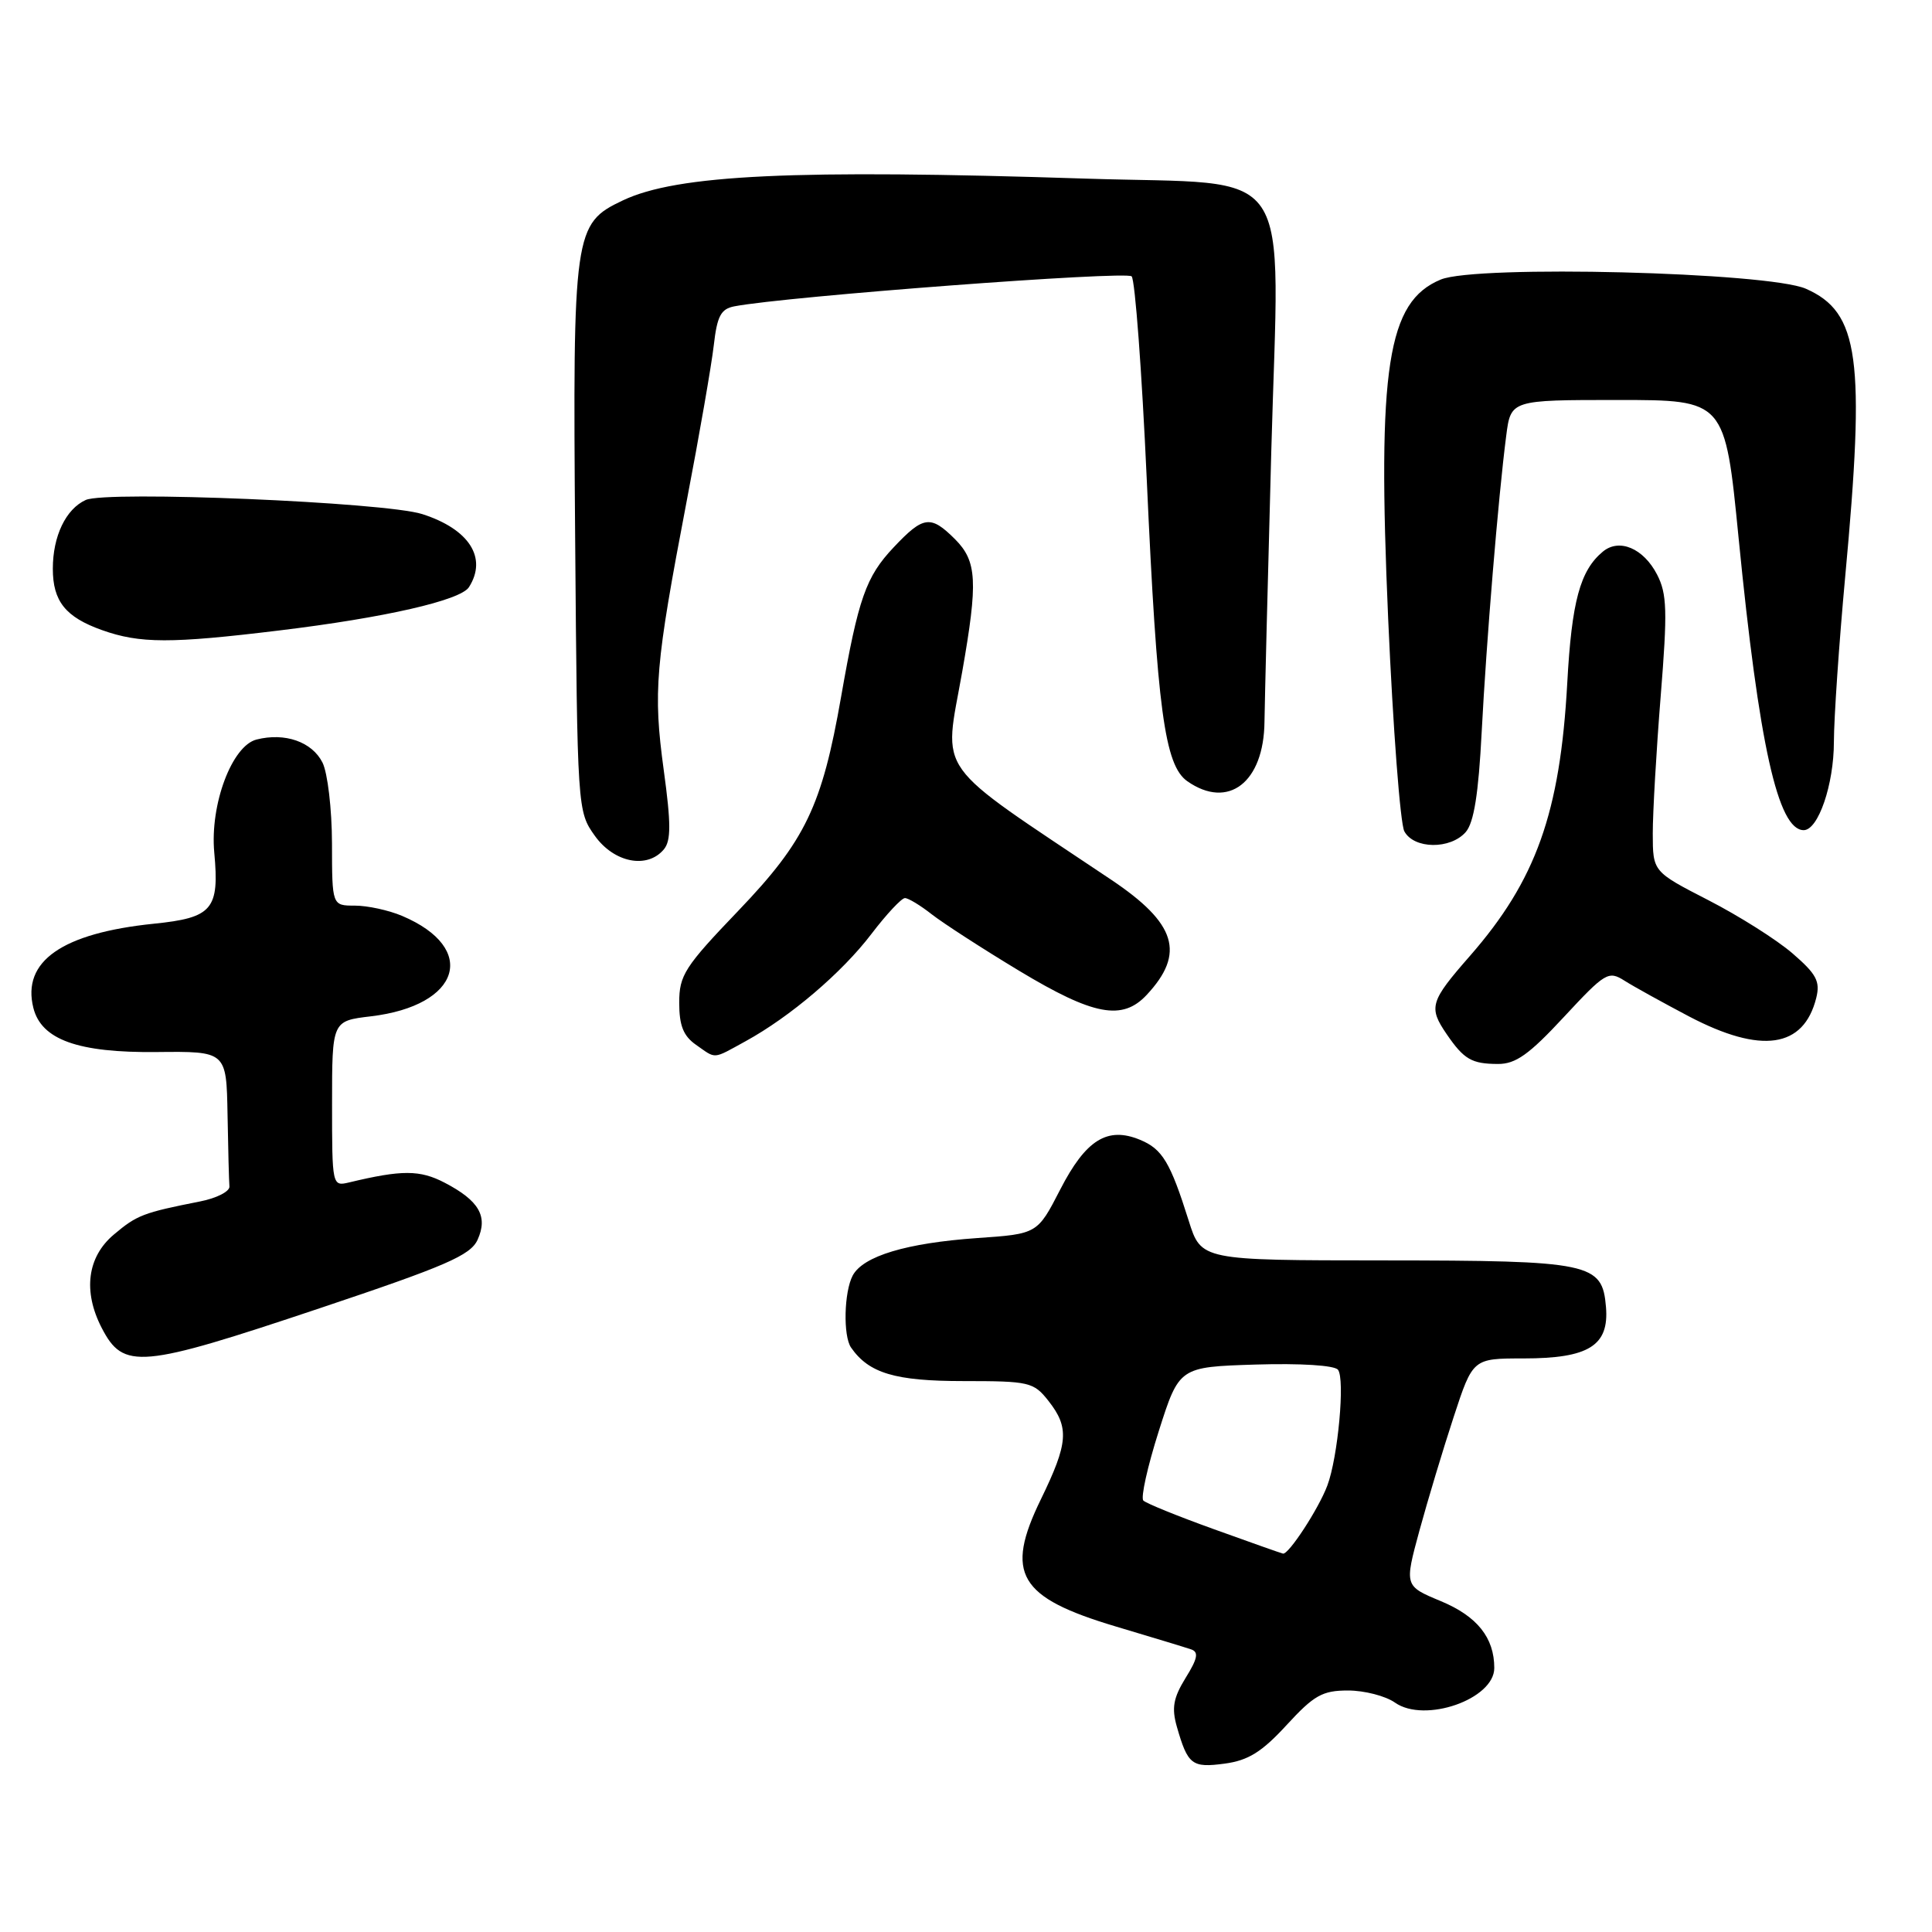 <?xml version="1.0" encoding="UTF-8" standalone="no"?>
<!DOCTYPE svg PUBLIC "-//W3C//DTD SVG 1.1//EN" "http://www.w3.org/Graphics/SVG/1.1/DTD/svg11.dtd" >
<svg xmlns="http://www.w3.org/2000/svg" xmlns:xlink="http://www.w3.org/1999/xlink" version="1.1" viewBox="0 0 256 256">
 <g >
 <path fill="currentColor"
d=" M 170.48 228.58 C 174.11 224.63 175.22 224.00 178.62 224.00 C 180.78 224.00 183.59 224.72 184.85 225.61 C 188.79 228.37 198.00 225.15 198.00 221.02 C 198.00 217.00 195.73 214.16 190.92 212.16 C 186.09 210.15 186.09 210.15 188.08 202.82 C 189.18 198.80 191.22 192.01 192.62 187.75 C 195.16 180.00 195.16 180.00 201.86 180.00 C 210.52 180.00 213.23 178.31 212.80 173.18 C 212.31 167.34 210.84 167.03 183.33 167.01 C 159.16 167.00 159.16 167.00 157.51 161.75 C 155.07 154.00 154.02 152.25 151.06 151.03 C 146.74 149.24 143.88 151.02 140.49 157.61 C 137.46 163.50 137.46 163.50 129.48 164.05 C 120.11 164.71 114.38 166.43 112.99 169.01 C 111.84 171.17 111.70 177.02 112.77 178.56 C 115.13 181.96 118.60 183.00 127.65 183.00 C 136.40 183.00 136.96 183.13 138.93 185.63 C 141.71 189.17 141.55 191.21 137.93 198.65 C 133.10 208.55 134.95 211.67 147.89 215.53 C 152.62 216.94 157.10 218.30 157.83 218.55 C 158.86 218.90 158.70 219.76 157.10 222.33 C 155.47 224.98 155.23 226.31 155.94 228.80 C 157.39 233.85 157.93 234.27 162.27 233.69 C 165.40 233.27 167.20 232.15 170.48 228.58 Z  M 42.33 173.36 C 59.09 167.75 62.34 166.34 63.28 164.28 C 64.69 161.18 63.49 159.10 58.93 156.72 C 55.63 155.00 53.25 155.00 46.25 156.68 C 44.02 157.21 44.00 157.12 44.00 146.25 C 44.00 135.28 44.00 135.28 49.13 134.67 C 61.04 133.26 63.41 125.65 53.28 121.36 C 51.51 120.61 48.70 120.00 47.03 120.00 C 44.00 120.00 44.00 120.00 43.99 111.75 C 43.98 107.19 43.41 102.40 42.73 101.04 C 41.34 98.29 37.76 97.04 34.00 97.99 C 30.73 98.81 27.81 106.61 28.39 112.95 C 29.09 120.51 28.16 121.61 20.36 122.40 C 8.22 123.65 2.88 127.38 4.42 133.55 C 5.48 137.77 10.34 139.51 20.75 139.40 C 30.00 139.30 30.00 139.30 30.15 147.65 C 30.23 152.24 30.34 156.54 30.40 157.21 C 30.46 157.87 28.70 158.77 26.50 159.20 C 18.97 160.69 18.15 161.00 15.08 163.59 C 11.56 166.55 10.97 171.11 13.48 175.96 C 16.36 181.52 18.55 181.33 42.33 173.36 Z  M 207.22 134.76 C 212.71 128.85 213.13 128.60 215.26 129.95 C 216.49 130.73 220.35 132.86 223.82 134.69 C 233.39 139.70 238.99 138.88 240.66 132.24 C 241.21 130.04 240.69 129.07 237.53 126.34 C 235.44 124.53 230.42 121.36 226.37 119.28 C 219.01 115.50 219.01 115.50 219.00 110.45 C 219.00 107.67 219.47 99.48 220.05 92.25 C 220.96 80.94 220.89 78.69 219.57 76.13 C 217.77 72.65 214.56 71.29 212.39 73.09 C 209.37 75.59 208.26 79.69 207.67 90.50 C 206.72 107.72 203.53 116.65 194.77 126.67 C 189.48 132.71 189.26 133.47 191.69 137.03 C 193.98 140.37 195.00 140.97 198.47 140.98 C 200.83 141.00 202.61 139.73 207.22 134.76 Z  M 98.79 137.97 C 104.70 134.73 111.56 128.89 115.47 123.75 C 117.46 121.14 119.46 119.00 119.91 119.00 C 120.36 119.00 121.96 119.97 123.46 121.15 C 124.97 122.33 130.19 125.71 135.07 128.65 C 144.90 134.57 148.72 135.29 151.95 131.82 C 157.09 126.31 155.87 122.35 147.24 116.57 C 123.36 100.57 125.05 102.92 127.50 89.00 C 129.60 77.06 129.46 74.37 126.55 71.45 C 123.31 68.22 122.36 68.34 118.41 72.53 C 114.74 76.42 113.74 79.26 111.45 92.33 C 108.92 106.81 106.72 111.40 97.84 120.67 C 90.71 128.11 90.00 129.22 90.00 132.87 C 90.00 135.89 90.55 137.27 92.22 138.44 C 94.95 140.35 94.36 140.40 98.79 137.97 Z  M 87.97 112.54 C 88.92 111.39 88.92 109.13 87.95 102.05 C 86.53 91.61 86.82 88.21 90.97 66.50 C 92.66 57.70 94.28 48.36 94.58 45.75 C 95.02 41.88 95.52 40.93 97.31 40.59 C 104.27 39.26 149.26 35.87 149.95 36.62 C 150.40 37.10 151.30 49.20 151.95 63.50 C 153.33 94.08 154.32 101.41 157.33 103.52 C 162.75 107.31 167.47 103.68 167.55 95.64 C 167.59 92.82 167.99 76.71 168.45 59.84 C 169.51 20.81 172.06 24.58 143.96 23.67 C 105.24 22.41 89.71 23.14 82.52 26.56 C 76.04 29.63 75.89 30.66 76.21 71.23 C 76.50 107.34 76.51 107.51 78.82 110.75 C 81.37 114.32 85.77 115.18 87.97 112.54 Z  M 194.22 110.25 C 195.30 109.00 195.91 105.20 196.33 97.00 C 196.95 85.04 198.52 65.95 199.58 57.75 C 200.19 53.00 200.19 53.00 214.38 53.00 C 228.57 53.00 228.57 53.00 230.37 71.25 C 233.08 98.73 235.59 110.00 239.00 110.00 C 240.93 110.00 243.00 103.95 243.00 98.30 C 243.01 95.11 243.68 85.30 244.49 76.50 C 247.19 47.44 246.36 41.38 239.29 38.26 C 234.28 36.06 195.63 35.08 190.91 37.04 C 183.83 39.97 182.48 48.65 183.94 82.00 C 184.58 96.47 185.54 109.14 186.08 110.15 C 187.35 112.52 192.18 112.58 194.22 110.25 Z  M 37.00 83.54 C 50.98 81.85 61.03 79.55 62.14 77.80 C 64.61 73.92 62.17 70.11 55.95 68.12 C 51.05 66.54 14.11 64.99 11.36 66.25 C 8.72 67.45 7.00 71.04 7.00 75.36 C 7.00 79.67 8.68 81.77 13.51 83.49 C 18.53 85.28 22.62 85.29 37.00 83.54 Z  M 160.83 202.62 C 156.06 200.90 151.86 199.20 151.50 198.83 C 151.13 198.46 152.05 194.33 153.54 189.64 C 156.25 181.13 156.25 181.13 166.38 180.81 C 172.32 180.63 176.83 180.91 177.29 181.50 C 178.24 182.70 177.29 193.10 175.88 196.84 C 174.73 199.92 170.73 206.04 170.00 205.86 C 169.72 205.80 165.60 204.34 160.83 202.62 Z "/>
</g>
</svg>